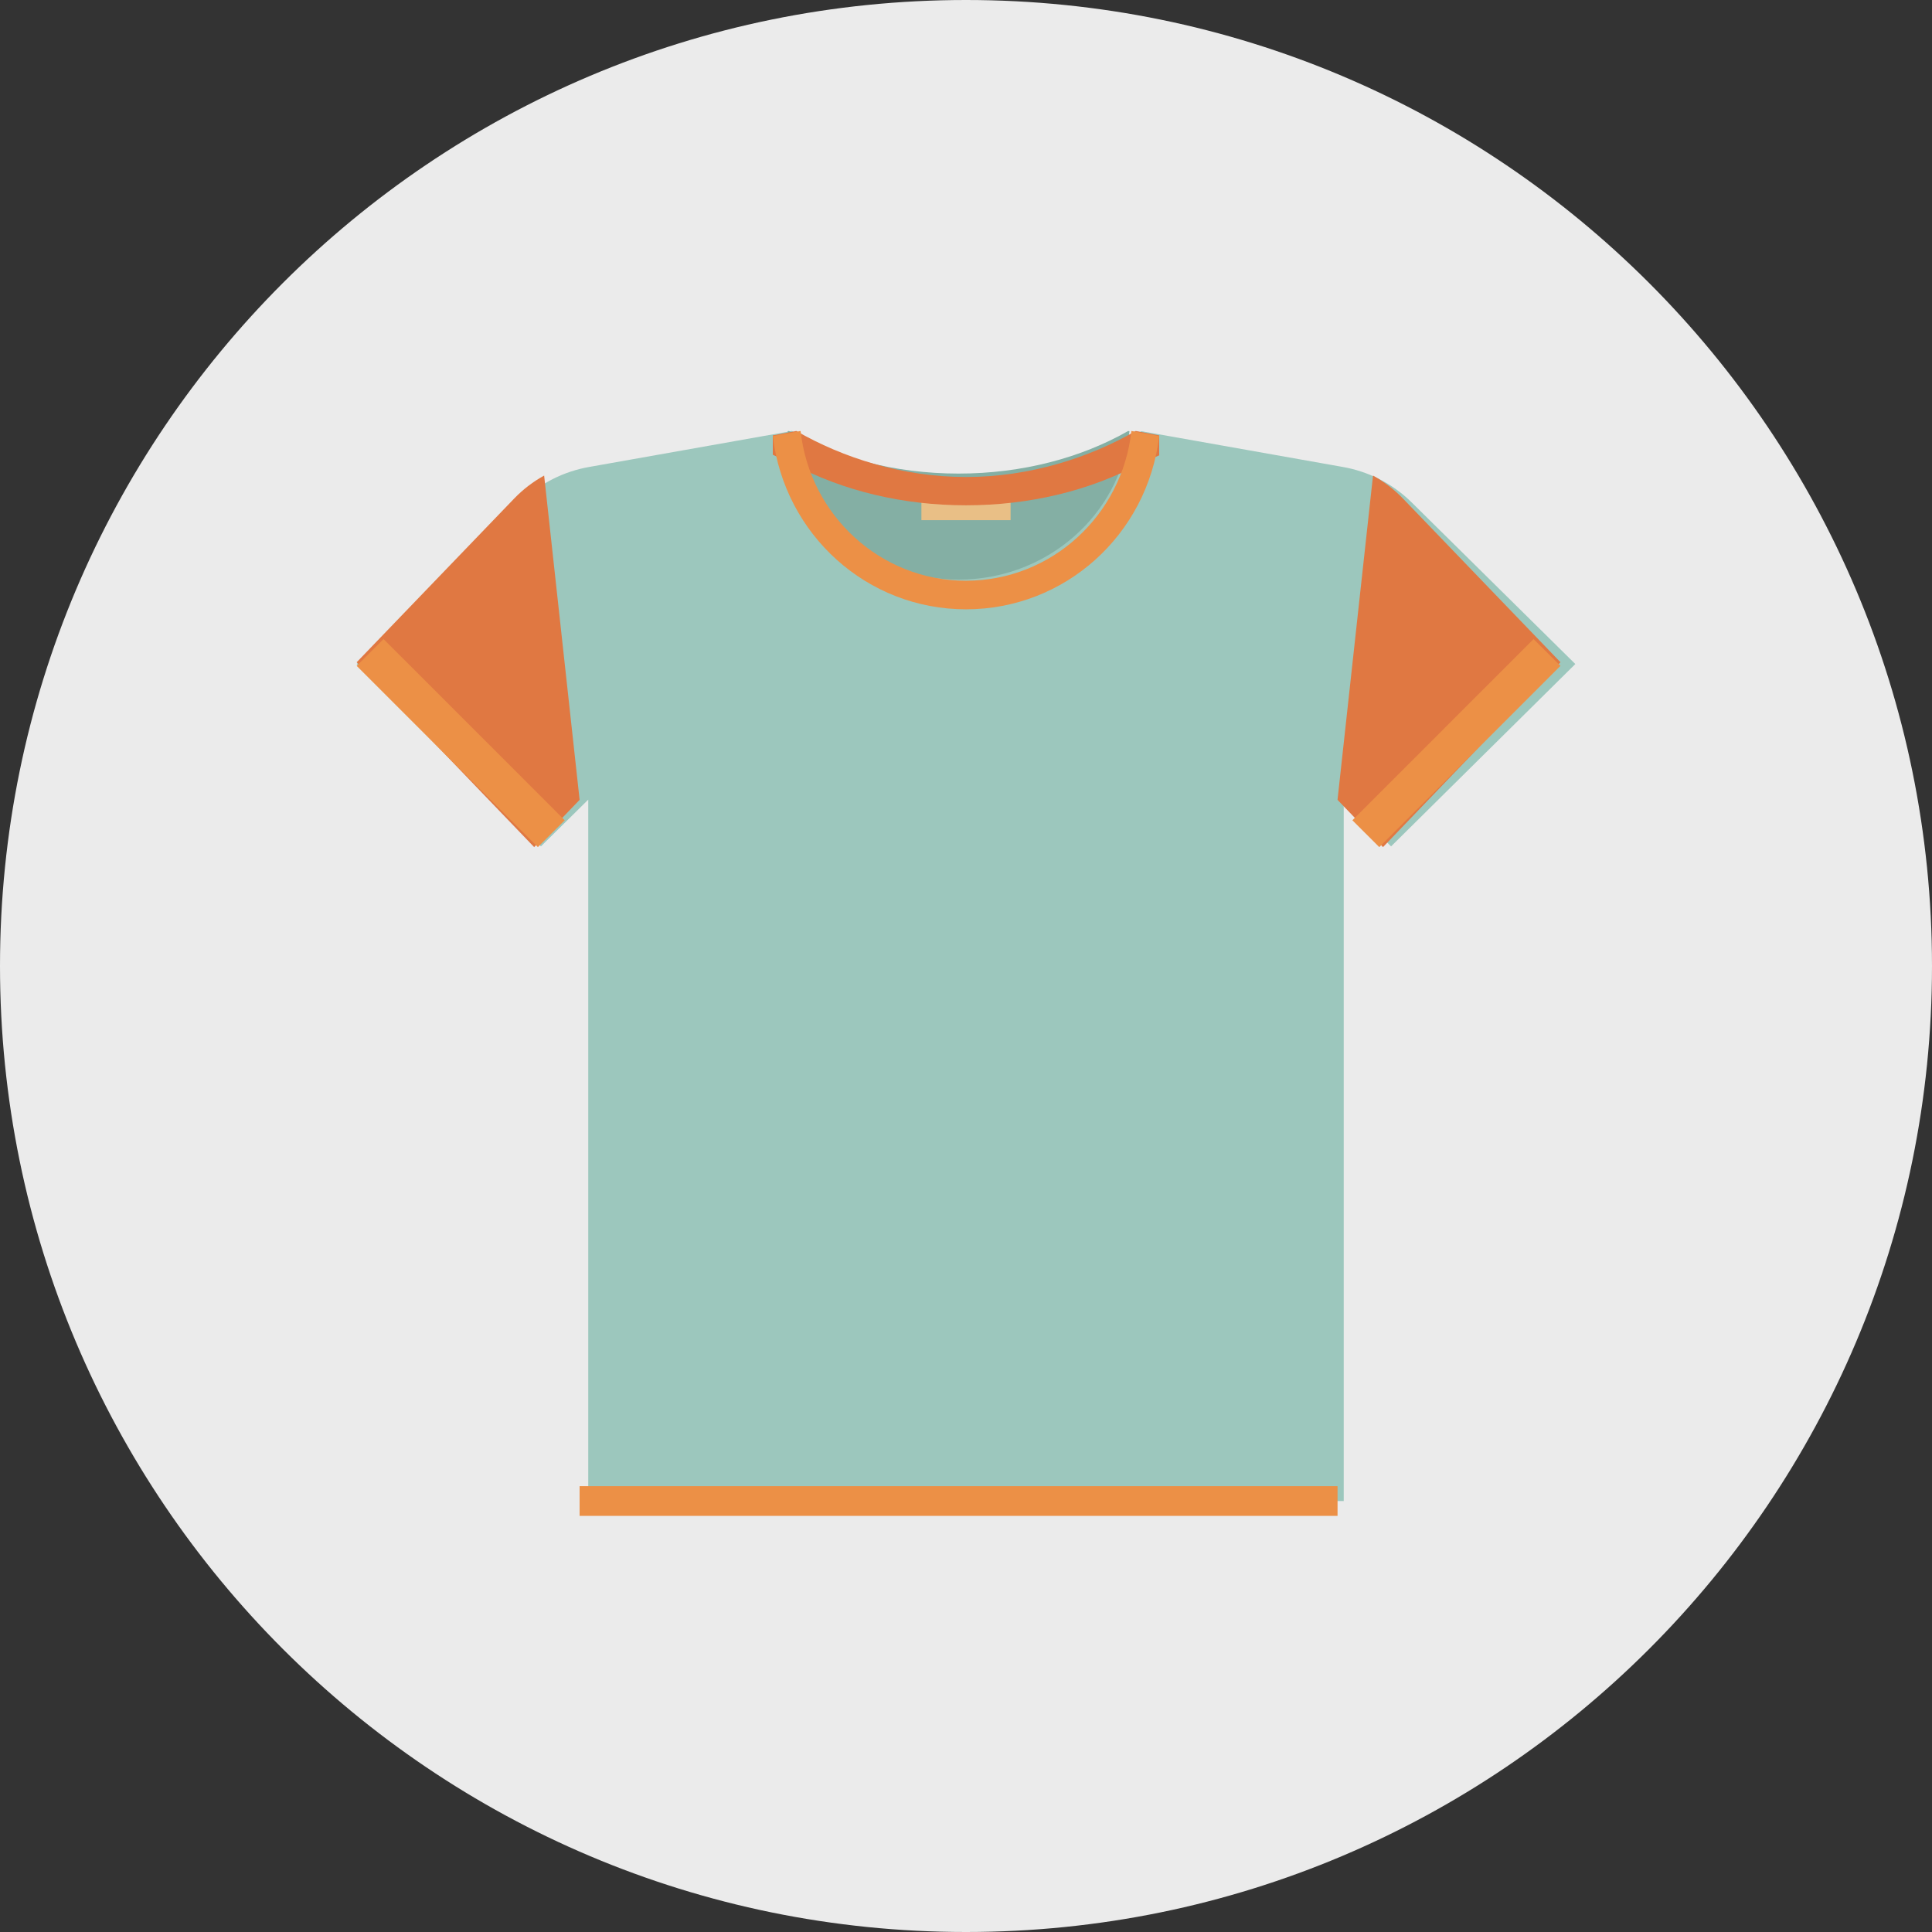 <?xml version="1.0" encoding="UTF-8" standalone="no"?>
<svg width="130px" height="130px" viewBox="0 0 130 130" version="1.1" xmlns="http://www.w3.org/2000/svg" xmlns:xlink="http://www.w3.org/1999/xlink">
    <rect x="0" y="0" width="130" height="130" fill="#333333" stroke="none"/>
    <!-- Generator: Sketch 43.2 (39069) - http://www.bohemiancoding.com/sketch -->
    <title>MERCH</title>
    <desc>Created with Sketch.</desc>
    <defs></defs>
    <g id="Page-1" stroke="none" stroke-width="1" fill="none" fill-rule="evenodd">
        <g id="MERCH">
            <g id="CARTRIGES-Copy" fill="#EBEBEB">
                <g id="Cartridges-Icon">
                    <path d="M65,130 C29.101,130 0,100.899 0,65 C0,29.101 29.101,0 65,0 C100.899,0 130,29.101 130,65 C130,100.899 100.899,130 65,130 Z" id="Fill-77"></path>
                </g>
            </g>
            <g id="Tshirt" transform="translate(24, 29)">
                <path d="M71.006,4.824 C69.679,3.509 68.032,2.708 66.313,2.413 L52.8,0.015 C49.692,1.83 47.975,3.444 41,3.444 C34.175,3.444 32.398,1.814 29.29,0 L15.686,2.413 C13.967,2.708 12.32,3.509 10.993,4.824 L0,15.681 L12.397,27.952 L15.582,24.805 L15.582,72 L66.417,72 L66.417,24.805 L69.602,27.952 L82,15.681 L71.006,4.824" id="Fill-11" fill="#9CC7BD"></path>
                <path d="M15,24.81 L12.614,3 C11.887,3.4 11.202,3.916 10.59,4.554 L0,15.561 L11.942,28 L15,24.821 L15,24.81" id="Fill-12" fill="#E07842"></path>
                <path d="M70.411,4.554 C69.799,3.916 69.114,3.4 68.387,3 L66,24.81 L66,24.821 L69.059,28 L81,15.561 L70.411,4.554" id="Fill-13" fill="#E07842"></path>
                <path d="M52,0.015 L51.913,0 C48.774,1.792 44.812,2.866 40.5,2.866 C36.188,2.866 32.226,1.792 29.086,0 L29,0.015 C29.622,5.629 34.533,10 40.5,10 C46.466,10 51.377,5.629 52,0.015" id="Fill-14" fill="#84AFA4"></path>
                <polygon id="Fill-15" fill="#E9BF86" points="38 6 44 6 44 4 38 4"></polygon>
                <path d="M54,0.298 L52.419,0 C49.3,1.797 45.284,3.097 41,3.097 C36.717,3.097 32.7,1.797 29.581,0 L28,0.298 L28,1.599 C28.231,1.708 29.312,2.216 29.312,2.216 C32.741,4.04 36.765,5 41,5 C45.25,5 49.286,4.034 52.722,2.199 C52.722,2.199 53.747,1.745 54,1.64 L54,0.298" id="Fill-16" fill="#E07842"></path>
                <polyline id="Fill-17" fill="#EC9046" points="67 26.195 68.809 28 81 15.805 79.191 14 67 26.195"></polyline>
                <polyline id="Fill-18" fill="#EC9046" points="14 26.195 12.192 28 0 15.805 1.808 14 14 26.195"></polyline>
                <path d="M41,12 C47.649,12 53.205,7 54,0.34 L52.129,0 C51.505,5.668 46.762,10.076 41,10.076 C35.238,10.076 30.494,5.668 29.87,0 L28,0.34 C28.795,7 34.351,12 41,12" id="Fill-19" fill="#EC9046"></path>
                <polygon id="Fill-20" fill="#EC9046" points="15 73 66 73 66 71 15 71"></polygon>
            </g>
        </g>
    </g>
</svg>